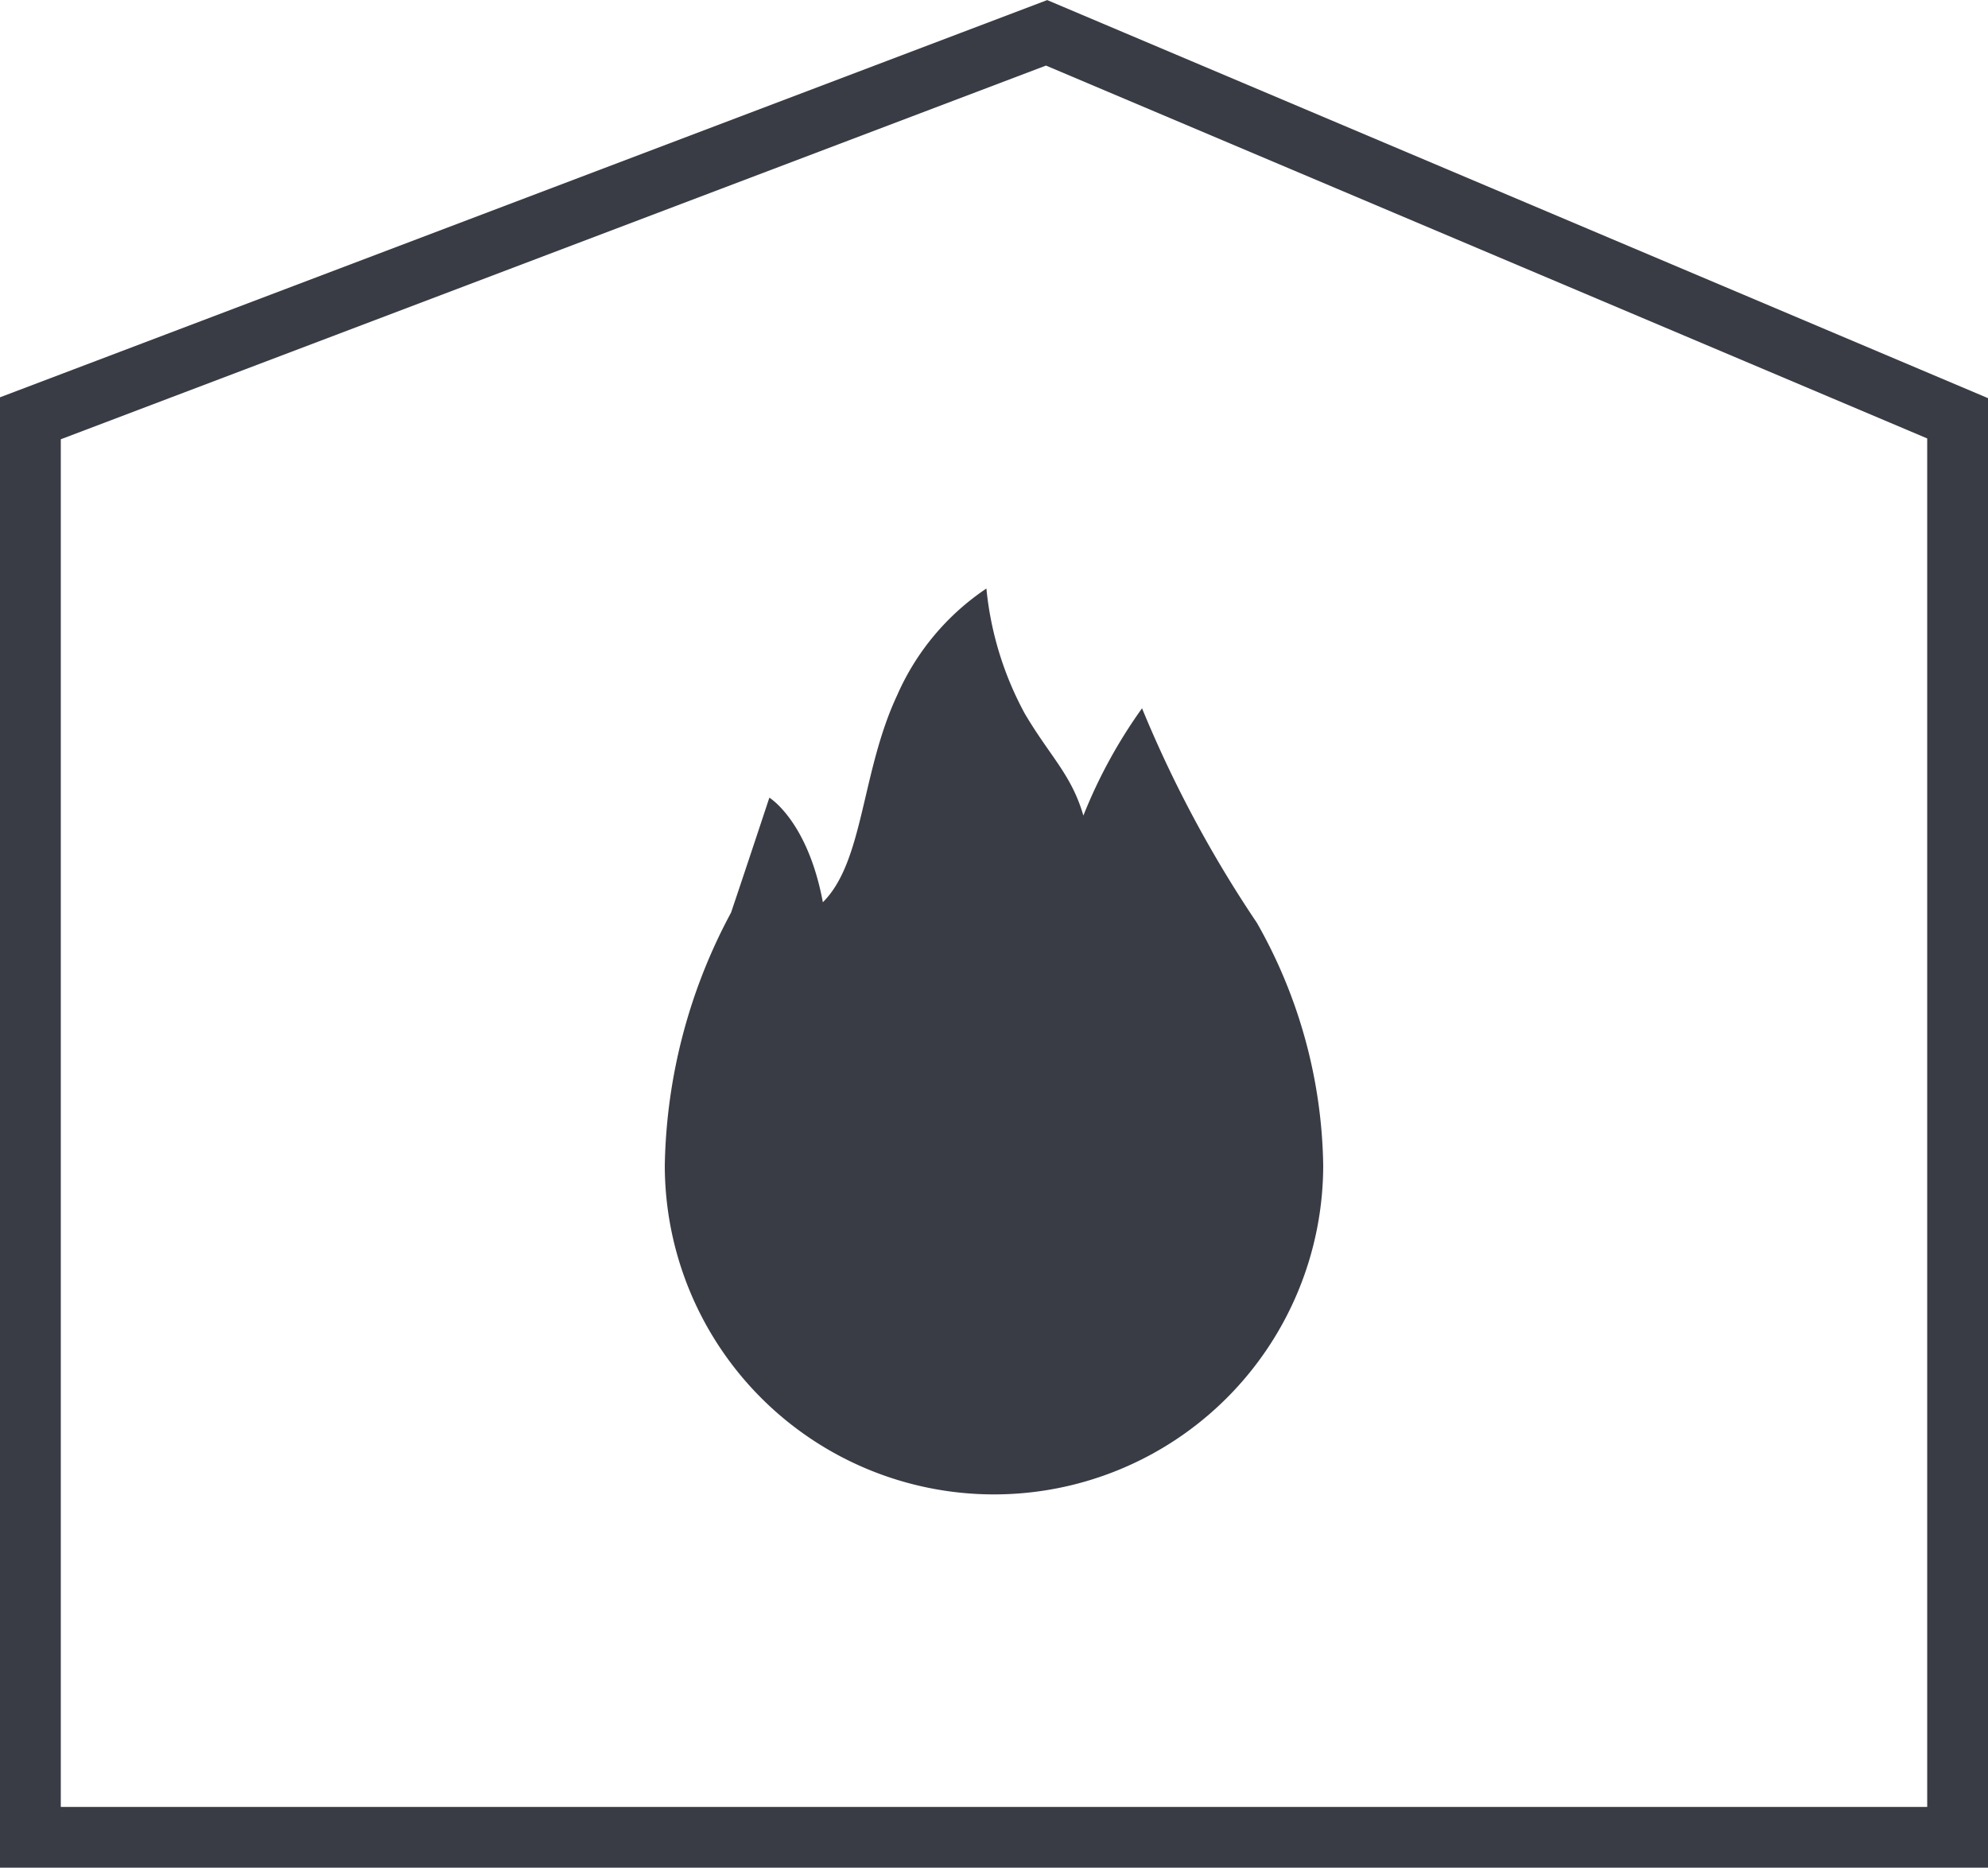 <svg xmlns="http://www.w3.org/2000/svg" viewBox="0 0 65.4 61.44"><defs><style>.cls-1{fill:none;stroke:#393c45;stroke-miterlimit:10;stroke-width:2px;}.cls-2{fill:#393c45;}</style></defs><title>i-icon6</title><g id="Layer_2" data-name="Layer 2"><g id="SVG"><polygon class="cls-1" points="34.43 1.08 1 13.76 1 22.4 1 35.08 1 47.76 1 60.44 64.4 60.44 64.4 47.76 64.4 35.08 64.4 22.4 64.4 13.76 34.43 1.08"/><path class="cls-2" d="M41.35,30.36a39.51,39.51,0,0,1-3.78-7.06,16.53,16.53,0,0,0-1.93,3.53c-.39-1.35-1.1-1.95-1.93-3.36a10.81,10.81,0,0,1-1.26-4.11,8.17,8.17,0,0,0-2.94,3.52c-1.18,2.52-1.09,5.46-2.44,6.8-.5-2.68-1.76-3.44-1.76-3.44s-.75,2.27-1.26,3.78a18.19,18.19,0,0,0-2.18,8.31,10.83,10.83,0,1,0,21.66,0A16.61,16.61,0,0,0,41.35,30.36Z"/></g></g></svg>